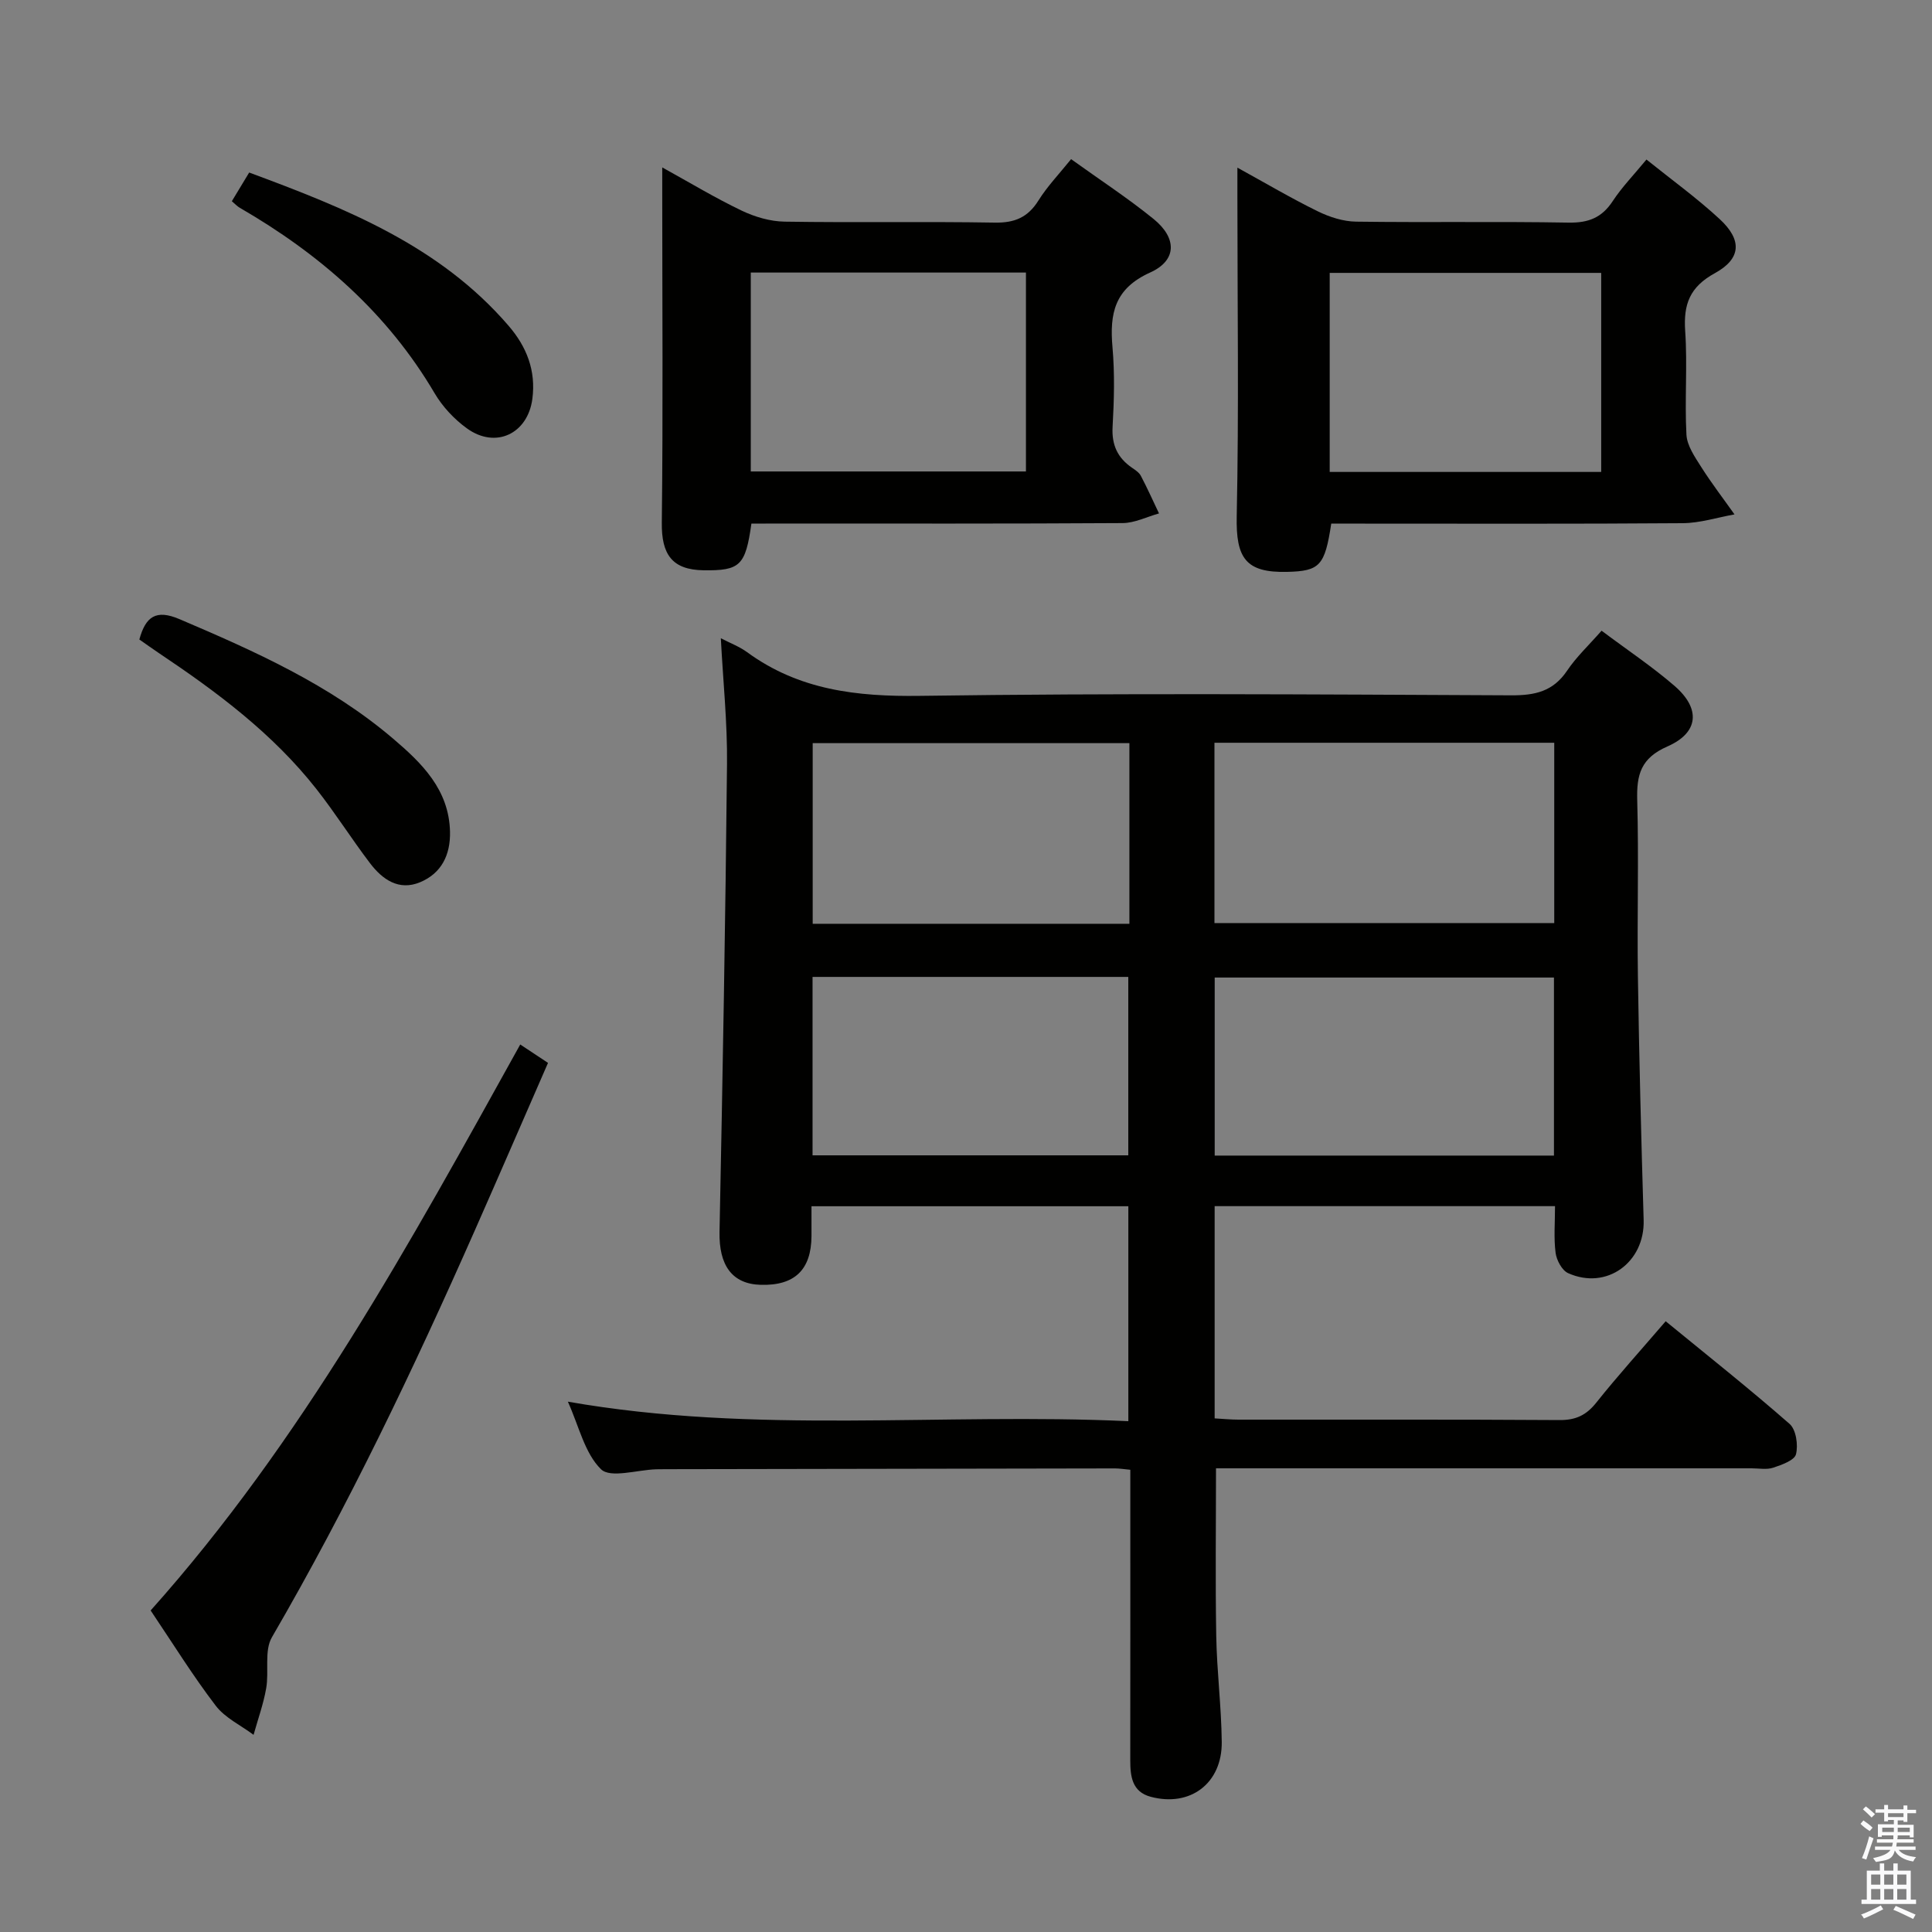 <svg enable-background="new 0 0 400 400" viewBox="0 0 400 400" xmlns="http://www.w3.org/2000/svg"><rect x="0" y="0" width="400" height="400" fill="#808080" stroke="none"/><path d="m385.2 377.6.6-.7c.6.4 1.3.9 1.9 1.5l-.6.7c-.8-.5-1.4-1-1.9-1.5zm.3 7.1c.6-1.4 1.1-2.9 1.5-4.5.3.1.6.3.9.4-.5 1.4-1 2.9-1.5 4.4zm.2-10.1.6-.6c.7.5 1.3 1.1 1.9 1.6l-.7.7c-.6-.6-1.2-1.2-1.8-1.7zm8.4-.8h.8v.9h1.8v.7h-1.8v1.8h-.8v-.3h-1.2v.9h3.3v2.6h-.8v-.4h-2.5c0 .3 0 .6-.1.8h3.4v.7h-3.5c0 .3-.1.6-.1.8h4v.7h-3.5c.7.9 1.9 1.3 3.6 1.5-.2.2-.4.5-.6.9-1.9-.3-3.2-1.1-3.8-2.3-.5 2.1-1.8 2-3.9 2.4-.2-.3-.4-.5-.6-.8 1.9-.4 3.1-.9 3.6-1.7h-3.2v-.7h3.5c.1-.2.1-.5.2-.8h-3.3v-.7h3.4c0-.2 0-.5 0-.8h-2.4v.3h-.8v-2.6h3.3v-.9h-1.2v.3h-.8v-1.8h-1.8v-.7h1.8v-.9h.8v.9h3.2zm-4.4 5.5h2.4c0-.3 0-.6 0-.9h-2.4zm1.2-3.1h3.2v-.8h-3.2zm4.4 2.2h-2.4v.9h2.5v-.9z" fill="#fafafb"/><path d="m389.2 385.8h.9v1.5h1.9v-1.5h.9v1.5h2.7v6h1.1v.9h-11.3v-.9h1.1v-6h2.7zm.2 8.7.5.8c-1.2.6-2.5 1.3-4 1.9-.2-.3-.3-.6-.6-.8 1.6-.6 3-1.3 4.1-1.9zm-2-4.3h1.9v-2.1h-1.9zm0 3.1h1.9v-2.2h-1.9zm2.7-3.1h1.9v-2.1h-1.9zm0 3.1h1.9v-2.2h-1.9zm2.4 1.3c1.4.6 2.7 1.2 4.1 1.8l-.5.9c-1.5-.7-2.8-1.4-4.1-1.9zm2.2-6.5h-1.9v2.1h1.9zm-1.9 5.2h1.9v-2.2h-1.9z" fill="#fafafb"/><g fill="#010100"><path d="m331.59 130.58c5.36 4.02 10.5 7.44 15.13 11.45 5.4 4.68 5.03 9.65-1.49 12.51-5.53 2.42-6.41 5.85-6.26 11.16.34 12.15-.04 24.32.14 36.48.25 16.81.69 33.61 1.19 50.41.26 8.78-7.67 14.58-15.64 11-1.27-.57-2.39-2.68-2.59-4.2-.4-3.07-.12-6.24-.12-9.67-23.71 0-46.95 0-70.47 0v43.94c1.72.1 3.32.26 4.93.26 22.16.02 44.32-.06 66.48.09 3.33.02 5.51-.99 7.58-3.58 4.45-5.59 9.26-10.9 14.39-16.88 8.64 7.08 17.33 13.96 25.66 21.26 1.34 1.18 1.8 4.36 1.32 6.28-.32 1.26-2.95 2.19-4.71 2.78-1.36.45-2.97.13-4.47.13-35.15 0-70.31 0-105.46 0-1.8 0-3.6 0-5.44 0 0 11.87-.15 23.3.05 34.72.13 7.31 1.06 14.6 1.14 21.91.1 8.59-6.52 13.57-14.73 11.37-3.83-1.03-4.21-4.2-4.21-7.53.02-18.16.01-36.32.01-54.48 0-1.8 0-3.6 0-5.69-1.3-.12-2.25-.28-3.19-.28-30.99.04-61.98.1-92.97.16-.67 0-1.33 0-2 .02-3.93.12-9.48 1.9-11.43-.01-3.39-3.33-4.56-8.92-6.86-13.99 38.85 6.82 77.33 2.26 116.04 4.04 0-15.08 0-29.63 0-44.5-21.71 0-43.44 0-65.6 0 0 2.23.01 4.2 0 6.17-.04 6.99-3.49 10.3-10.52 10.1-5.96-.17-8.66-4.08-8.52-10.98.65-32.28 1.23-64.55 1.55-96.83.09-8.58-.82-17.18-1.28-26.06 1.98 1.03 3.88 1.74 5.46 2.9 10.73 7.84 22.71 9.21 35.76 9.03 40.81-.58 81.64-.3 122.46-.11 4.89.02 8.61-.81 11.48-5.03 1.93-2.89 4.52-5.31 7.19-8.35zm-9.8 23.2c-23.75 0-46.98 0-70.35 0v37.33h70.35c0-12.61 0-24.75 0-37.33zm-.06 48.61c-23.78 0-47.01 0-70.24 0v36.86h70.24c0-12.43 0-24.53 0-36.86zm-87.9-48.53c-22.25 0-43.92 0-65.57 0v37.4h65.57c0-12.62 0-24.9 0-37.4zm-65.6 85.34h65.37c0-12.61 0-24.83 0-36.94-21.99 0-43.57 0-65.37 0z"/><path d="m275.62 108.41c-1.32 8.72-2.37 9.82-9.09 9.99-8.65.22-10.66-2.87-10.48-11.51.46-21.94.14-43.9.14-65.86 0-1.82 0-3.64 0-6.32 5.76 3.16 11.09 6.32 16.64 9.04 2.43 1.19 5.28 2.11 7.95 2.14 14.66.2 29.32-.06 43.97.2 4.1.07 6.88-1 9.14-4.44 1.9-2.9 4.36-5.42 6.99-8.62 5.19 4.17 10.43 7.96 15.15 12.32 4.68 4.32 4.5 8.2-.99 11.21-5.2 2.85-6.52 6.44-6.14 11.98.49 7.13-.13 14.33.26 21.47.13 2.28 1.75 4.61 3.06 6.68 2.14 3.37 4.58 6.55 6.89 9.81-3.57.64-7.13 1.79-10.71 1.82-22.32.17-44.64.09-66.96.09-1.98 0-3.94 0-5.82 0zm-.32-10.7h56.21c0-13.85 0-27.42 0-41.21-18.87 0-37.43 0-56.21 0z"/><path d="m155.57 108.41c-1.22 8.71-2.35 9.76-9.9 9.66-6.53-.09-8.73-3.3-8.65-9.85.27-22.79.09-45.58.09-68.37 0-1.49 0-2.97 0-5.19 5.74 3.17 10.97 6.33 16.45 8.95 2.72 1.3 5.91 2.24 8.91 2.28 14.49.23 28.99-.05 43.49.2 4.12.07 6.85-1.08 9.04-4.58 1.83-2.93 4.28-5.48 6.76-8.56 5.82 4.19 11.68 8.01 17.08 12.39 4.86 3.95 4.86 8.57-.71 11.08-7.41 3.34-8.41 8.52-7.8 15.48.48 5.46.33 11 .02 16.48-.21 3.75 1.04 6.42 4.03 8.47.68.47 1.47.98 1.83 1.68 1.34 2.55 2.51 5.17 3.75 7.77-2.52.7-5.04 1.99-7.56 2-23.66.15-47.32.09-70.98.09-2 .02-3.97.02-5.85.02zm-.13-51.98v41.18h56.97c0-13.96 0-27.52 0-41.18-19.18 0-37.95 0-56.97 0z"/><path d="m107.71 216.25c2.16 1.43 3.65 2.42 5.75 3.81-5.07 11.61-10.06 23.15-15.14 34.65-12.7 28.74-26.21 57.06-42.02 84.26-1.63 2.8-.57 7.07-1.19 10.58-.57 3.26-1.72 6.42-2.61 9.63-2.66-1.99-5.92-3.51-7.85-6.05-4.73-6.19-8.85-12.85-13.46-19.7 31.32-35.06 53.64-75.95 76.52-117.18z"/><path d="m28.85 132.4c1.3-4.73 3.42-6.3 8.32-4.21 15.63 6.66 31.09 13.57 44.17 24.7 5.99 5.09 11.64 10.59 11.83 19.33.1 4.77-1.76 8.59-6.2 10.44-4.4 1.83-7.79-.57-10.35-3.93-3.82-5.02-7.19-10.38-11.09-15.34-9.05-11.52-20.64-20.15-32.7-28.22-1.35-.91-2.67-1.86-3.98-2.77z"/><path d="m48 41.66c1.15-1.91 2.24-3.71 3.59-5.94 19.87 7.37 39.39 15.09 53.71 31.73 3.73 4.33 5.69 9.27 4.92 15.13-.95 7.22-7.59 10.42-13.55 6.11-2.62-1.89-5.04-4.48-6.68-7.26-9.81-16.67-23.81-28.84-40.33-38.4-.56-.32-1.01-.82-1.66-1.37z"/></g></svg>